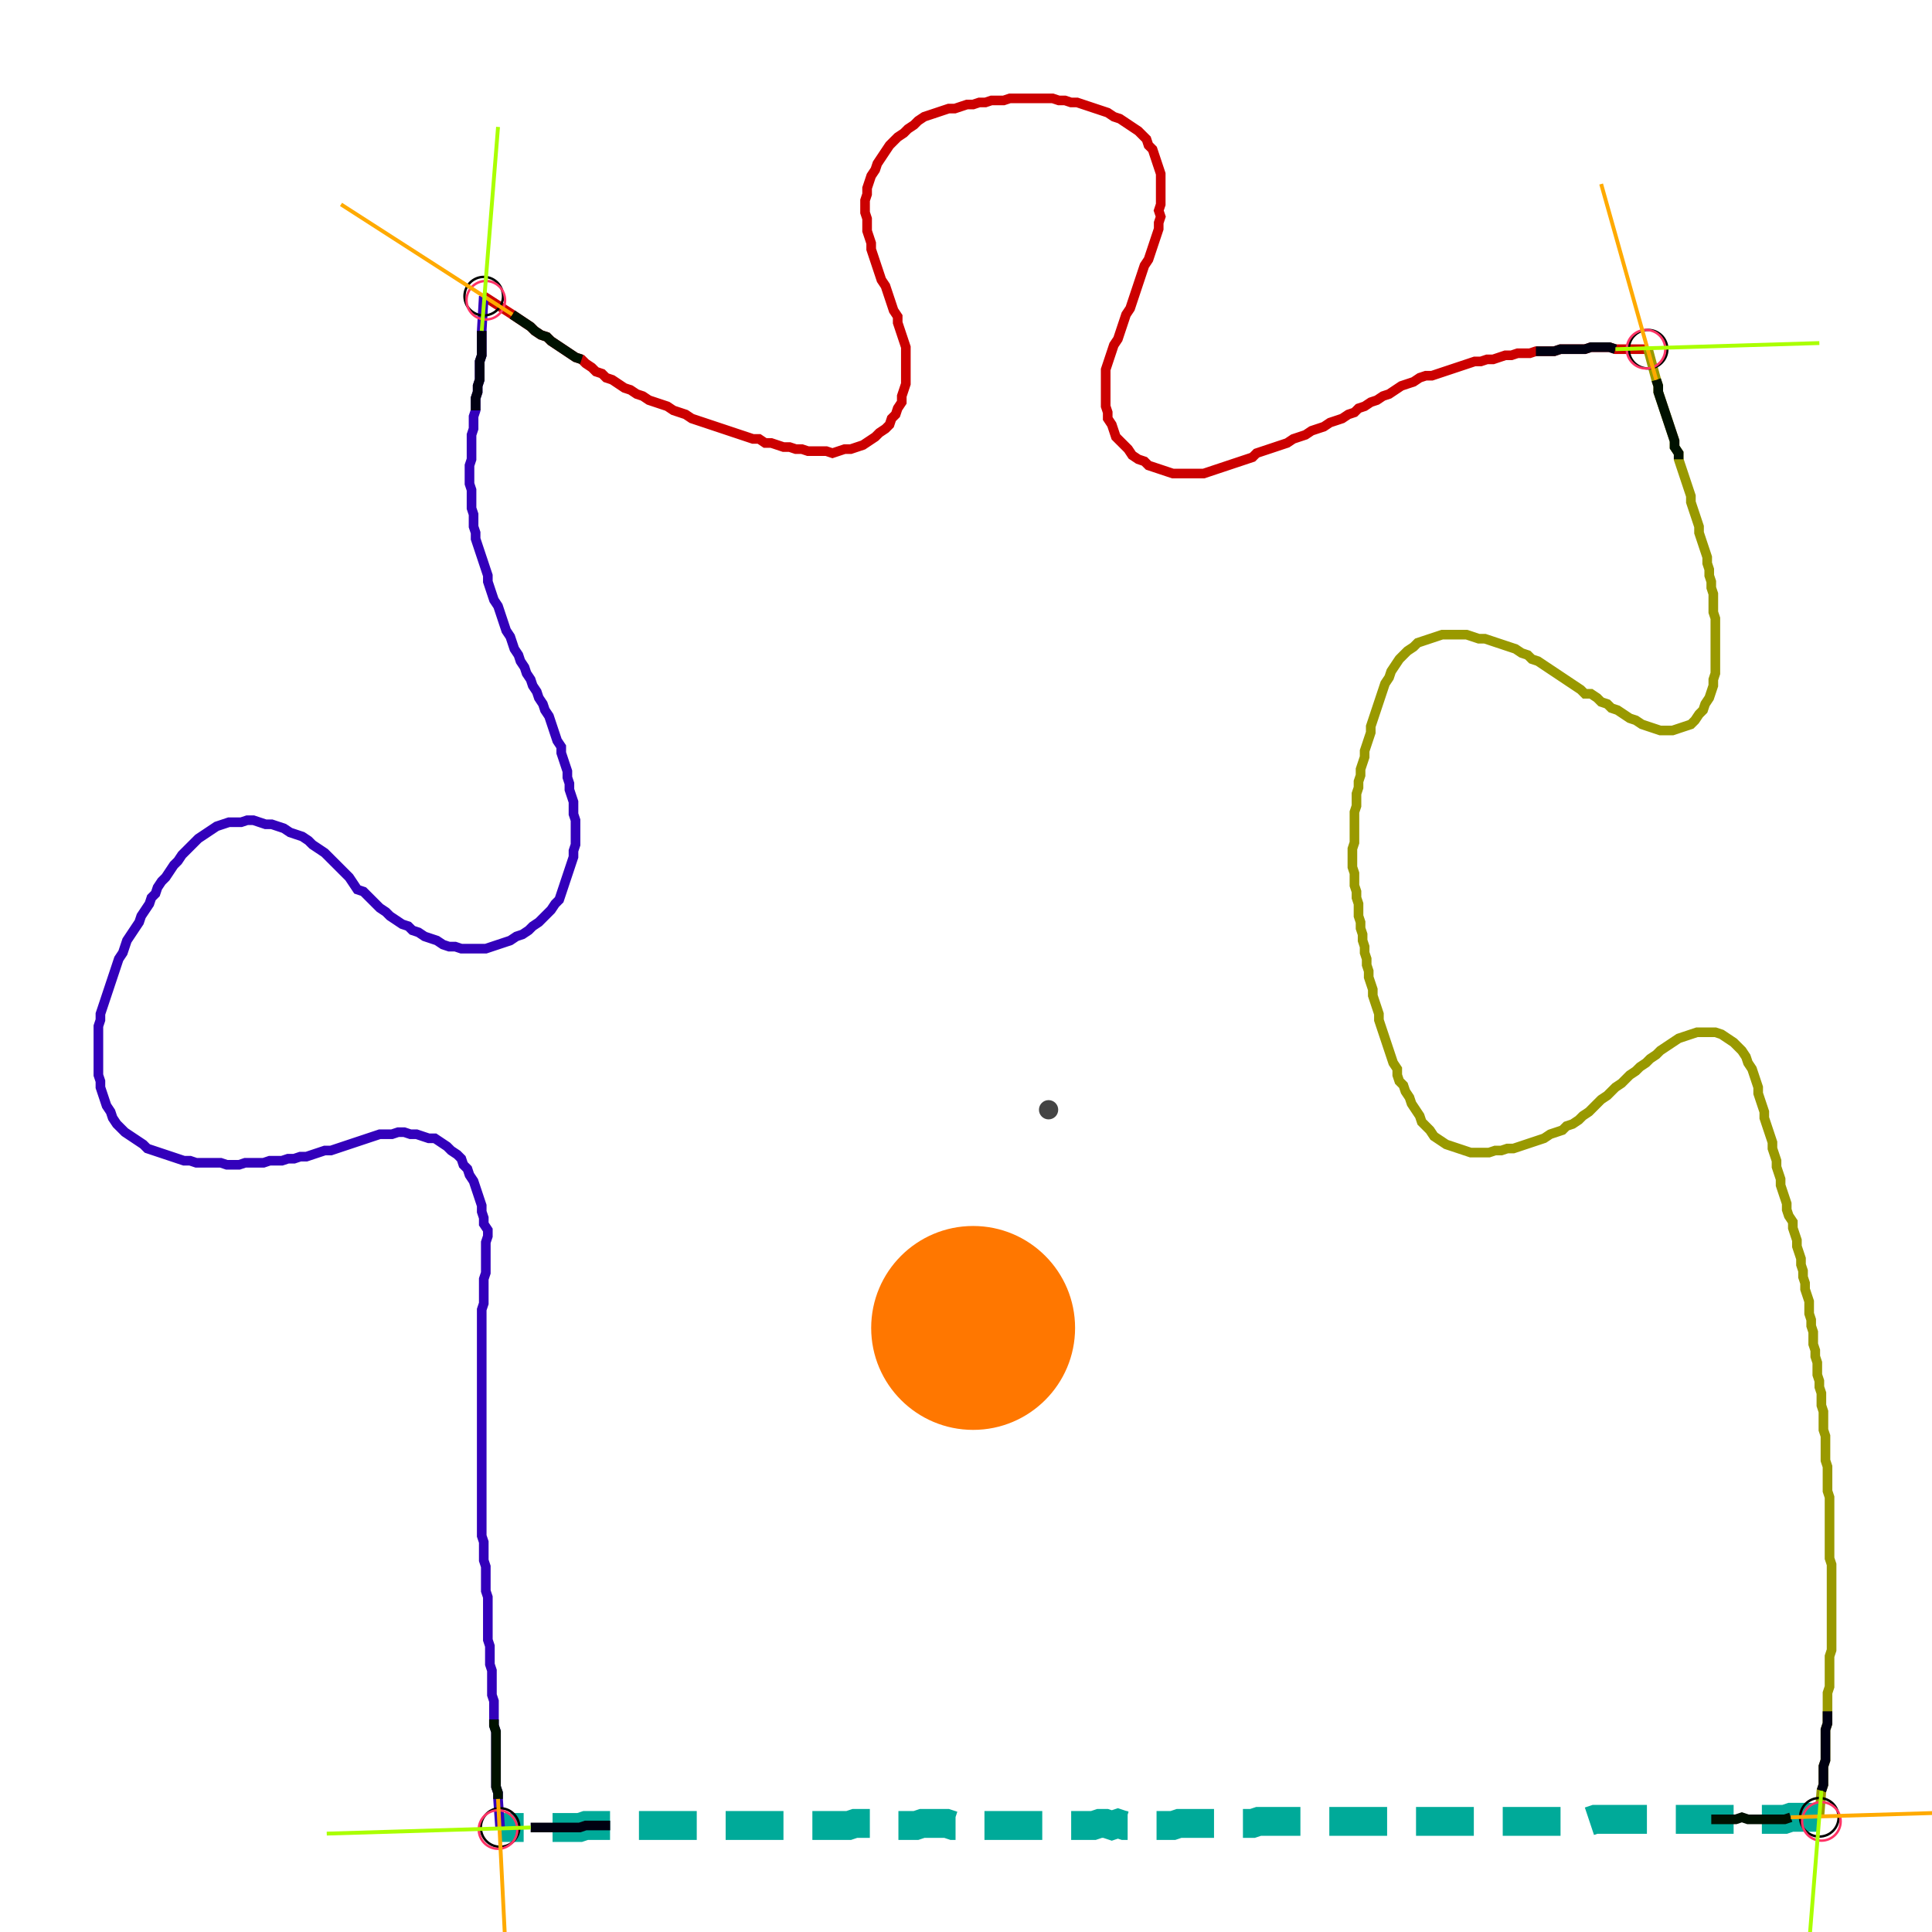<?xml version="1.0" encoding="UTF-8" standalone="no"?><svg width="541.587" height="541.587" viewBox="-10 -10 200.529 200.529" xmlns="http://www.w3.org/2000/svg" xmlns:xlink="http://www.w3.org/1999/xlink"><polyline points="40.212,20.741 43.175,22.646 43.81,23.069 44.444,23.492 45.079,23.915 45.503,24.339 46.138,24.762 46.772,24.974 47.196,25.397 47.831,25.82 48.466,26.243 49.101,26.667 49.735,27.09 50.37,27.302 50.794,27.725 51.429,28.148 51.852,28.571 52.487,28.783 52.91,29.206 53.545,29.418 54.18,29.841 54.815,30.265 55.45,30.476 56.085,30.899 56.72,31.111 57.354,31.534 57.989,31.746 58.624,31.958 59.259,32.169 59.894,32.593 60.529,32.804 61.164,33.016 61.799,33.439 62.434,33.651 63.069,33.862 63.704,34.074 64.339,34.286 64.974,34.497 65.608,34.709 66.243,34.921 66.878,35.132 67.513,35.344 68.148,35.556 68.783,35.556 69.418,35.979 70.053,35.979 70.688,36.19 71.323,36.402 71.958,36.402 72.593,36.614 73.228,36.614 73.862,36.825 74.497,36.825 75.132,36.825 75.767,36.825 76.402,37.037 77.037,36.825 77.672,36.614 78.307,36.614 78.942,36.402 79.577,36.19 80.212,35.767 80.847,35.344 81.27,34.921 81.905,34.497 82.328,34.074 82.54,33.439 82.963,33.016 83.175,32.381 83.598,31.746 83.598,31.111 83.81,30.476 84.021,29.841 84.021,29.206 84.021,28.571 84.021,27.937 84.021,27.302 84.021,26.667 84.021,26.032 83.81,25.397 83.598,24.762 83.386,24.127 83.175,23.492 83.175,22.857 82.751,22.222 82.54,21.587 82.328,20.952 82.116,20.317 81.905,19.683 81.481,19.048 81.27,18.413 81.058,17.778 80.847,17.143 80.635,16.508 80.423,15.873 80.423,15.238 80.212,14.603 80.0,13.968 80.0,13.333 80.0,12.698 79.788,12.063 79.788,11.429 79.788,10.794 80.0,10.159 80.0,9.524 80.212,8.889 80.423,8.254 80.847,7.619 81.058,6.984 81.481,6.349 81.905,5.714 82.328,5.079 82.751,4.656 83.175,4.233 83.81,3.81 84.233,3.386 84.868,2.963 85.291,2.54 85.926,2.116 86.561,1.905 87.196,1.693 87.831,1.481 88.466,1.27 89.101,1.27 89.735,1.058 90.37,0.847 91.005,0.847 91.64,0.635 92.275,0.635 92.91,0.423 93.545,0.423 94.18,0.423 94.815,0.212 95.45,0.212 96.085,0.212 96.72,0.212 97.354,0.212 97.989,0.212 98.624,0.212 99.259,0.212 99.894,0.423 100.529,0.423 101.164,0.635 101.799,0.635 102.434,0.847 103.069,1.058 103.704,1.27 104.339,1.481 104.974,1.693 105.608,2.116 106.243,2.328 106.878,2.751 107.513,3.175 108.148,3.598 108.571,4.021 108.995,4.444 109.206,5.079 109.63,5.503 109.841,6.138 110.053,6.772 110.265,7.407 110.476,8.042 110.476,8.677 110.476,9.312 110.476,9.947 110.476,10.582 110.476,11.217 110.265,11.852 110.476,12.487 110.265,13.122 110.265,13.757 110.053,14.392 109.841,15.026 109.63,15.661 109.418,16.296 109.206,16.931 108.783,17.566 108.571,18.201 108.36,18.836 108.148,19.471 107.937,20.106 107.725,20.741 107.513,21.376 107.302,22.011 106.878,22.646 106.667,23.28 106.455,23.915 106.243,24.55 106.032,25.185 105.608,25.82 105.397,26.455 105.185,27.09 104.974,27.725 104.762,28.36 104.762,28.995 104.762,29.63 104.762,30.265 104.762,30.899 104.762,31.534 104.762,32.169 104.974,32.804 104.974,33.439 105.397,34.074 105.608,34.709 105.82,35.344 106.243,35.767 106.667,36.19 107.09,36.614 107.513,37.249 108.148,37.672 108.783,37.884 109.206,38.307 109.841,38.519 110.476,38.73 111.111,38.942 111.746,39.153 112.381,39.153 113.016,39.153 113.651,39.153 114.286,39.153 114.921,39.153 115.556,38.942 116.19,38.73 116.825,38.519 117.46,38.307 118.095,38.095 118.73,37.884 119.365,37.672 120,37.46 120.423,37.037 121.058,36.825 121.693,36.614 122.328,36.402 122.963,36.19 123.598,35.979 124.233,35.556 124.868,35.344 125.503,35.132 126.138,34.709 126.772,34.497 127.407,34.286 128.042,33.862 128.677,33.651 129.312,33.439 129.947,33.016 130.582,32.804 131.005,32.381 131.64,32.169 132.275,31.746 132.91,31.534 133.545,31.111 134.18,30.899 134.815,30.476 135.45,30.053 136.085,29.841 136.72,29.63 137.354,29.206 137.989,28.995 138.624,28.995 139.259,28.783 139.894,28.571 140.529,28.36 141.164,28.148 141.799,27.937 142.434,27.725 143.069,27.513 143.704,27.513 144.339,27.302 144.974,27.302 145.608,27.09 146.243,26.878 146.878,26.878 147.513,26.667 148.148,26.667 148.783,26.667 149.418,26.455 150.053,26.455 150.688,26.455 151.323,26.455 151.958,26.243 152.593,26.243 153.228,26.243 153.862,26.243 154.497,26.243 155.132,26.032 155.767,26.032 156.402,26.032 157.037,26.032 157.672,26.243 161.058,26.243" style="fill:none; stroke:#cc0000; stroke-width:1.0"  /><polyline points="161.058,26.243 161.905,29.418 162.116,30.053 162.116,30.688 162.328,31.323 162.54,31.958 162.751,32.593 162.963,33.228 163.175,33.862 163.386,34.497 163.598,35.132 163.81,35.767 163.81,36.402 164.233,37.037 164.233,37.672 164.444,38.307 164.656,38.942 164.868,39.577 165.079,40.212 165.291,40.847 165.503,41.481 165.503,42.116 165.714,42.751 165.926,43.386 166.138,44.021 166.349,44.656 166.349,45.291 166.561,45.926 166.772,46.561 166.984,47.196 167.196,47.831 167.196,48.466 167.407,49.101 167.407,49.735 167.619,50.37 167.619,51.005 167.831,51.64 167.831,52.275 167.831,52.91 167.831,53.545 168.042,54.18 168.042,54.815 168.042,55.45 168.042,56.085 168.042,56.72 168.042,57.354 168.042,57.989 168.042,58.624 168.042,59.259 168.042,59.894 167.831,60.529 167.831,61.164 167.619,61.799 167.407,62.434 166.984,63.069 166.772,63.704 166.349,64.127 165.926,64.762 165.503,65.185 164.868,65.397 164.233,65.608 163.598,65.82 162.963,65.82 162.328,65.82 161.693,65.608 161.058,65.397 160.423,65.185 159.788,64.762 159.153,64.55 158.519,64.127 157.884,63.704 157.249,63.492 156.825,63.069 156.19,62.857 155.767,62.434 155.132,62.011 154.497,62.011 154.074,61.587 153.439,61.164 152.804,60.741 152.169,60.317 151.534,59.894 150.899,59.471 150.265,59.048 149.63,58.624 148.995,58.413 148.571,57.989 147.937,57.778 147.302,57.354 146.667,57.143 146.032,56.931 145.397,56.72 144.762,56.508 144.127,56.296 143.492,56.296 142.857,56.085 142.222,55.873 141.587,55.873 140.952,55.873 140.317,55.873 139.683,55.873 139.048,56.085 138.413,56.296 137.778,56.508 137.143,56.72 136.72,57.143 136.085,57.566 135.661,57.989 135.238,58.413 134.815,59.048 134.392,59.683 134.18,60.317 133.757,60.952 133.545,61.587 133.333,62.222 133.122,62.857 132.91,63.492 132.698,64.127 132.487,64.762 132.275,65.397 132.275,66.032 132.063,66.667 131.852,67.302 131.64,67.937 131.64,68.571 131.429,69.206 131.217,69.841 131.217,70.476 131.005,71.111 131.005,71.746 130.794,72.381 130.794,73.016 130.794,73.651 130.582,74.286 130.582,74.921 130.582,75.556 130.582,76.19 130.582,76.825 130.582,77.46 130.37,78.095 130.37,78.73 130.37,79.365 130.37,80.0 130.582,80.635 130.582,81.27 130.582,81.905 130.794,82.54 130.794,83.175 131.005,83.81 131.005,84.444 131.005,85.079 131.217,85.714 131.217,86.349 131.429,86.984 131.429,87.619 131.64,88.254 131.64,88.889 131.852,89.524 131.852,90.159 132.063,90.794 132.063,91.429 132.275,92.063 132.487,92.698 132.487,93.333 132.698,93.968 132.91,94.603 133.122,95.238 133.122,95.873 133.333,96.508 133.545,97.143 133.757,97.778 133.968,98.413 134.18,99.048 134.392,99.683 134.603,100.317 135.026,100.952 135.026,101.587 135.238,102.222 135.661,102.646 135.873,103.28 136.296,103.915 136.508,104.55 136.931,105.185 137.354,105.82 137.566,106.455 137.989,106.878 138.413,107.302 138.836,107.937 139.471,108.36 140.106,108.783 140.741,108.995 141.376,109.206 142.011,109.418 142.646,109.63 143.28,109.63 143.915,109.63 144.55,109.63 145.185,109.418 145.82,109.418 146.455,109.206 147.09,109.206 147.725,108.995 148.36,108.783 148.995,108.571 149.63,108.36 150.265,108.148 150.899,107.725 151.534,107.513 152.169,107.302 152.593,106.878 153.228,106.667 153.862,106.243 154.286,105.82 154.921,105.397 155.344,104.974 155.767,104.55 156.19,104.127 156.825,103.704 157.249,103.28 157.672,102.857 158.307,102.434 158.73,102.011 159.153,101.587 159.788,101.164 160.212,100.741 160.847,100.317 161.27,99.894 161.905,99.471 162.328,99.048 162.963,98.624 163.598,98.201 164.233,97.778 164.868,97.566 165.503,97.354 166.138,97.143 166.772,97.143 167.407,97.143 168.042,97.143 168.677,97.354 169.312,97.778 169.947,98.201 170.37,98.624 170.794,99.048 171.217,99.683 171.429,100.317 171.852,100.952 172.063,101.587 172.275,102.222 172.487,102.857 172.487,103.492 172.698,104.127 172.91,104.762 173.122,105.397 173.122,106.032 173.333,106.667 173.545,107.302 173.757,107.937 173.968,108.571 173.968,109.206 174.18,109.841 174.392,110.476 174.392,111.111 174.603,111.746 174.815,112.381 174.815,113.016 175.026,113.651 175.238,114.286 175.45,114.921 175.45,115.556 175.661,116.19 176.085,116.825 176.085,117.46 176.296,118.095 176.508,118.73 176.508,119.365 176.72,120 176.931,120.635 176.931,121.27 177.143,121.905 177.143,122.54 177.354,123.175 177.354,123.81 177.566,124.444 177.778,125.079 177.778,125.714 177.778,126.349 177.989,126.984 177.989,127.619 178.201,128.254 178.201,128.889 178.201,129.524 178.413,130.159 178.413,130.794 178.624,131.429 178.624,132.063 178.624,132.698 178.836,133.333 178.836,133.968 179.048,134.603 179.048,135.238 179.048,135.873 179.259,136.508 179.259,137.143 179.259,137.778 179.259,138.413 179.471,139.048 179.471,139.683 179.471,140.317 179.471,140.952 179.471,141.587 179.683,142.222 179.683,142.857 179.683,143.492 179.683,144.127 179.683,144.762 179.894,145.397 179.894,146.032 179.894,146.667 179.894,147.302 179.894,147.937 179.894,148.571 179.894,149.206 179.894,149.841 179.894,150.476 179.894,151.111 179.894,151.746 180.106,152.381 180.106,153.016 180.106,153.651 180.106,154.286 180.106,154.921 180.106,155.556 180.106,156.19 180.106,156.825 180.106,157.46 180.106,158.095 180.106,158.73 180.106,159.365 180.106,160.0 180.106,160.635 180.106,161.27 179.894,161.905 179.894,162.54 179.894,163.175 179.894,163.81 179.894,164.444 179.894,165.079 179.683,165.714 179.683,166.349 179.683,166.984 179.683,167.619 179.683,168.254 179.683,168.889 179.471,169.524 179.471,170.159 179.471,170.794 179.471,171.429 179.471,172.063 179.471,172.698 179.259,173.333 179.259,173.968 179.259,174.603 179.259,175.238 179.048,175.873 178.836,178.624" style="fill:none; stroke:#999900; stroke-width:1.0"  /><polyline points="178.836,178.624 175.873,178.624 175.238,178.836 174.603,178.836 173.968,178.836 173.333,178.836 172.698,178.836 172.063,178.836 171.429,178.836 170.794,178.624 170.159,178.836 169.524,178.836 168.889,178.836 168.254,178.836 167.619,178.836 166.984,178.836 166.349,178.836 165.714,178.836 165.079,178.836 164.444,178.836 163.81,178.836 163.175,178.836 162.54,178.836 161.905,178.836 161.27,178.836 160.635,178.836 160.0,178.836 159.365,178.836 158.73,178.836 158.095,178.836 157.46,178.836 156.825,178.836 156.19,178.836 155.556,178.836 154.921,179.048 154.286,179.048 153.651,179.048 153.016,179.048 152.381,179.048 151.746,179.048 151.111,179.048 150.476,179.048 149.841,179.048 149.206,179.048 148.571,179.048 147.937,179.048 147.302,179.048 146.667,179.048 146.032,179.048 145.397,179.048 144.762,179.048 144.127,179.048 143.492,179.048 142.857,179.048 142.222,179.048 141.587,179.048 140.952,179.048 140.317,179.048 139.683,179.048 139.048,179.048 138.413,179.048 137.778,179.048 137.143,179.048 136.508,179.048 135.873,179.048 135.238,179.048 134.603,179.048 133.968,179.048 133.333,179.048 132.698,179.048 132.063,179.048 131.429,179.048 130.794,179.048 130.159,179.048 129.524,179.048 128.889,179.048 128.254,179.048 127.619,179.048 126.984,179.048 126.349,179.048 125.714,179.048 125.079,179.048 124.444,179.048 123.81,179.048 123.175,179.048 122.54,179.048 121.905,179.048 121.27,179.048 120.635,179.048 120,179.259 119.365,179.259 118.73,179.259 118.095,179.259 117.46,179.259 116.825,179.259 116.19,179.259 115.556,179.259 114.921,179.259 114.286,179.259 113.651,179.259 113.016,179.259 112.381,179.259 111.746,179.471 111.111,179.471 110.476,179.471 109.841,179.471 109.206,179.471 108.571,179.471 107.937,179.471 107.302,179.471 106.667,179.471 106.032,179.259 105.397,179.471 104.762,179.259 104.127,179.259 103.492,179.471 102.857,179.471 102.222,179.471 101.587,179.471 100.952,179.471 100.317,179.471 99.683,179.471 99.048,179.471 98.413,179.471 97.778,179.471 97.143,179.471 96.508,179.471 95.873,179.471 95.238,179.471 94.603,179.471 93.968,179.471 93.333,179.471 92.698,179.471 92.063,179.471 91.429,179.471 90.794,179.471 90.159,179.471 89.524,179.471 88.889,179.471 88.254,179.259 87.619,179.259 86.984,179.259 86.349,179.259 85.714,179.259 85.079,179.471 84.444,179.471 83.81,179.471 83.175,179.471 82.54,179.259 81.905,179.259 81.27,179.259 80.635,179.259 80.0,179.259 79.365,179.259 78.73,179.259 78.095,179.471 77.46,179.471 76.825,179.471 76.19,179.471 75.556,179.471 74.921,179.471 74.286,179.471 73.651,179.471 73.016,179.471 72.381,179.471 71.746,179.471 71.111,179.471 70.476,179.471 69.841,179.471 69.206,179.471 68.571,179.471 67.937,179.471 67.302,179.471 66.667,179.471 66.032,179.471 65.397,179.471 64.762,179.471 64.127,179.471 63.492,179.471 62.857,179.471 62.222,179.471 61.587,179.471 60.952,179.471 60.317,179.471 59.683,179.471 59.048,179.471 58.413,179.471 57.778,179.471 57.143,179.471 56.508,179.471 55.873,179.471 55.238,179.471 54.603,179.471 53.968,179.471 53.333,179.471 52.698,179.471 52.063,179.471 51.429,179.471 50.794,179.471 50.159,179.683 49.524,179.683 48.889,179.683 48.254,179.683 47.619,179.683 46.984,179.683 46.349,179.683 45.714,179.683 45.079,179.683 41.905,179.683" style="fill:none; stroke:#00aa99; stroke-width:3.0" stroke-dasharray="6,3" /><polyline points="41.905,179.683 41.693,176.72 41.693,176.085 41.481,175.45 41.481,174.815 41.481,174.18 41.481,173.545 41.481,172.91 41.481,172.275 41.481,171.64 41.481,171.005 41.481,170.37 41.481,169.735 41.27,169.101 41.27,168.466 41.27,167.831 41.27,167.196 41.27,166.561 41.058,165.926 41.058,165.291 41.058,164.656 41.058,164.021 41.058,163.386 40.847,162.751 40.847,162.116 40.847,161.481 40.847,160.847 40.635,160.212 40.635,159.577 40.635,158.942 40.635,158.307 40.635,157.672 40.635,157.037 40.635,156.402 40.635,155.767 40.423,155.132 40.423,154.497 40.423,153.862 40.423,153.228 40.423,152.593 40.212,151.958 40.212,151.323 40.212,150.688 40.212,150.053 40.0,149.418 40.0,148.783 40.0,148.148 40.0,147.513 40.0,146.878 40.0,146.243 40.0,145.608 40.0,144.974 40.0,144.339 40.0,143.704 40.0,143.069 40.0,142.434 40.0,141.799 40.0,141.164 40.0,140.529 40.0,139.894 40.0,139.259 40.0,138.624 40.0,137.989 40.0,137.354 40.0,136.72 40.0,136.085 40.0,135.45 40.0,134.815 40.0,134.18 40.0,133.545 40.0,132.91 40.0,132.275 40.0,131.64 40.0,131.005 40.0,130.37 40.0,129.735 40.0,129.101 40.0,128.466 40.0,127.831 40.0,127.196 40.0,126.561 40.0,125.926 40.212,125.291 40.212,124.656 40.212,124.021 40.212,123.386 40.212,122.751 40.423,122.116 40.423,121.481 40.423,120.847 40.423,120.212 40.423,119.577 40.423,118.942 40.635,118.307 40.635,117.672 40.212,117.037 40.212,116.402 40.0,115.767 40.0,115.132 39.788,114.497 39.577,113.862 39.365,113.228 39.153,112.593 38.73,111.958 38.519,111.323 38.095,110.899 37.884,110.265 37.46,109.841 36.825,109.418 36.402,108.995 35.767,108.571 35.132,108.148 34.497,108.148 33.862,107.937 33.228,107.725 32.593,107.725 31.958,107.513 31.323,107.513 30.688,107.725 30.053,107.725 29.418,107.725 28.783,107.937 28.148,108.148 27.513,108.36 26.878,108.571 26.243,108.783 25.608,108.995 24.974,109.206 24.339,109.418 23.704,109.418 23.069,109.63 22.434,109.841 21.799,110.053 21.164,110.053 20.529,110.265 19.894,110.265 19.259,110.476 18.624,110.476 17.989,110.476 17.354,110.688 16.72,110.688 16.085,110.688 15.45,110.688 14.815,110.899 14.18,110.899 13.545,110.899 12.91,110.688 12.275,110.688 11.64,110.688 11.005,110.688 10.37,110.688 9.735,110.476 9.101,110.476 8.466,110.265 7.831,110.053 7.196,109.841 6.561,109.63 5.926,109.418 5.291,109.206 4.868,108.783 4.233,108.36 3.598,107.937 2.963,107.513 2.54,107.09 2.116,106.667 1.693,106.032 1.481,105.397 1.058,104.762 0.847,104.127 0.635,103.492 0.423,102.857 0.423,102.222 0.212,101.587 0.212,100.952 0.212,100.317 0.212,99.683 0.212,99.048 0.212,98.413 0.212,97.778 0.212,97.143 0.212,96.508 0.423,95.873 0.423,95.238 0.635,94.603 0.847,93.968 1.058,93.333 1.27,92.698 1.481,92.063 1.693,91.429 1.905,90.794 2.116,90.159 2.328,89.524 2.751,88.889 2.963,88.254 3.175,87.619 3.598,86.984 4.021,86.349 4.444,85.714 4.656,85.079 5.079,84.444 5.503,83.81 5.714,83.175 6.138,82.751 6.349,82.116 6.772,81.481 7.196,81.058 7.619,80.423 8.042,79.788 8.466,79.365 8.889,78.73 9.312,78.307 9.735,77.884 10.159,77.46 10.582,77.037 11.217,76.614 11.852,76.19 12.487,75.767 13.122,75.556 13.757,75.344 14.392,75.344 15.026,75.344 15.661,75.132 16.296,75.132 16.931,75.344 17.566,75.556 18.201,75.556 18.836,75.767 19.471,75.979 20.106,76.402 20.741,76.614 21.376,76.825 22.011,77.249 22.434,77.672 23.069,78.095 23.704,78.519 24.127,78.942 24.55,79.365 24.974,79.788 25.397,80.212 25.82,80.635 26.243,81.058 26.667,81.693 27.09,82.328 27.725,82.54 28.148,82.963 28.571,83.386 28.995,83.81 29.418,84.233 30.053,84.656 30.476,85.079 31.111,85.503 31.746,85.926 32.381,86.138 32.804,86.561 33.439,86.772 34.074,87.196 34.709,87.407 35.344,87.619 35.979,88.042 36.614,88.254 37.249,88.254 37.884,88.466 38.519,88.466 39.153,88.466 39.788,88.466 40.423,88.466 41.058,88.254 41.693,88.042 42.328,87.831 42.963,87.619 43.598,87.196 44.233,86.984 44.868,86.561 45.291,86.138 45.926,85.714 46.349,85.291 46.772,84.868 47.196,84.444 47.619,83.81 48.042,83.386 48.254,82.751 48.466,82.116 48.677,81.481 48.889,80.847 49.101,80.212 49.312,79.577 49.524,78.942 49.524,78.307 49.735,77.672 49.735,77.037 49.735,76.402 49.735,75.767 49.735,75.132 49.524,74.497 49.524,73.862 49.524,73.228 49.312,72.593 49.101,71.958 49.101,71.323 48.889,70.688 48.889,70.053 48.677,69.418 48.466,68.783 48.254,68.148 48.254,67.513 47.831,66.878 47.619,66.243 47.407,65.608 47.196,64.974 46.984,64.339 46.561,63.704 46.349,63.069 45.926,62.434 45.714,61.799 45.291,61.164 45.079,60.529 44.656,59.894 44.444,59.259 44.021,58.624 43.81,57.989 43.386,57.354 43.175,56.72 42.963,56.085 42.54,55.45 42.328,54.815 42.116,54.18 41.905,53.545 41.693,52.91 41.27,52.275 41.058,51.64 40.847,51.005 40.635,50.37 40.635,49.735 40.423,49.101 40.212,48.466 40.0,47.831 39.788,47.196 39.577,46.561 39.365,45.926 39.365,45.291 39.153,44.656 39.153,44.021 39.153,43.386 38.942,42.751 38.942,42.116 38.942,41.481 38.942,40.847 38.73,40.212 38.73,39.577 38.73,38.942 38.73,38.307 38.942,37.672 38.942,37.037 38.942,36.402 38.942,35.767 38.942,35.132 39.153,34.497 39.153,33.862 39.153,33.228 39.365,32.593 39.365,31.958 39.365,31.323 39.577,30.688 39.577,30.053 39.788,29.418 39.788,28.783 39.788,28.148 39.788,27.513 40.0,26.878 40.0,26.243 40.0,25.608 40.0,24.974 40.0,24.339 40.212,20.741" style="fill:none; stroke:#3300bb; stroke-width:1.0"  /><circle cx="40.212" cy="20.741" r="2.0" style="fill:none; stroke:#000000aa; stroke-width:0.25" /><circle cx="161.058" cy="26.243" r="2.0" style="fill:none; stroke:#000000aa; stroke-width:0.25" /><circle cx="178.836" cy="178.624" r="2.0" style="fill:none; stroke:#000000aa; stroke-width:0.25" /><circle cx="41.905" cy="179.683" r="2.0" style="fill:none; stroke:#000000aa; stroke-width:0.25" /><circle cx="40.423" cy="21.164" r="2.0" style="fill:none; stroke:#ff3366aa; stroke-width:0.25" /><circle cx="160.847" cy="26.243" r="2.0" style="fill:none; stroke:#ff3366aa; stroke-width:0.25" /><circle cx="179.048" cy="179.048" r="2.0" style="fill:none; stroke:#ff3366aa; stroke-width:0.25" /><circle cx="41.693" cy="179.894" r="2.0" style="fill:none; stroke:#ff3366aa; stroke-width:0.25" /><polyline points="50.37,27.302 49.735,27.09 49.101,26.667 48.466,26.243 47.831,25.82 47.196,25.397 46.772,24.974 46.138,24.762 45.503,24.339 45.079,23.915 44.444,23.492 43.81,23.069 43.175,22.646" style="fill:none; stroke:#001100; stroke-width:1.0" /><polyline points="39.365,32.593 39.365,31.958 39.365,31.323 39.577,30.688 39.577,30.053 39.788,29.418 39.788,28.783 39.788,28.148 39.788,27.513 40.0,26.878 40.0,26.243 40.0,25.608 40.0,24.974 40.0,24.339" style="fill:none; stroke:#000011; stroke-width:1.0" /><polyline points="164.233,37.672 164.233,37.037 163.81,36.402 163.81,35.767 163.598,35.132 163.386,34.497 163.175,33.862 162.963,33.228 162.751,32.593 162.54,31.958 162.328,31.323 162.116,30.688 162.116,30.053 161.905,29.418" style="fill:none; stroke:#001100; stroke-width:1.0" /><polyline points="149.418,26.455 150.053,26.455 150.688,26.455 151.323,26.455 151.958,26.243 152.593,26.243 153.228,26.243 153.862,26.243 154.497,26.243 155.132,26.032 155.767,26.032 156.402,26.032 157.037,26.032 157.672,26.243" style="fill:none; stroke:#000011; stroke-width:1.0" /><polyline points="167.619,178.836 168.254,178.836 168.889,178.836 169.524,178.836 170.159,178.836 170.794,178.624 171.429,178.836 172.063,178.836 172.698,178.836 173.333,178.836 173.968,178.836 174.603,178.836 175.238,178.836 175.873,178.624" style="fill:none; stroke:#001100; stroke-width:1.0" /><polyline points="179.683,167.619 179.683,168.254 179.683,168.889 179.471,169.524 179.471,170.159 179.471,170.794 179.471,171.429 179.471,172.063 179.471,172.698 179.259,173.333 179.259,173.968 179.259,174.603 179.259,175.238 179.048,175.873" style="fill:none; stroke:#000011; stroke-width:1.0" /><polyline points="41.27,168.466 41.27,169.101 41.481,169.735 41.481,170.37 41.481,171.005 41.481,171.64 41.481,172.275 41.481,172.91 41.481,173.545 41.481,174.18 41.481,174.815 41.481,175.45 41.693,176.085 41.693,176.72" style="fill:none; stroke:#001100; stroke-width:1.0" /><polyline points="53.333,179.471 52.698,179.471 52.063,179.471 51.429,179.471 50.794,179.471 50.159,179.683 49.524,179.683 48.889,179.683 48.254,179.683 47.619,179.683 46.984,179.683 46.349,179.683 45.714,179.683 45.079,179.683" style="fill:none; stroke:#000011; stroke-width:1.0" /><polyline points="43.175,22.646 25.397,11.217" style="fill:none; stroke:#ffaa00; stroke-width:0.4" /><polyline points="40.0,24.339 41.693,3.175" style="fill:none; stroke:#aaff00; stroke-width:0.4" /><polyline points="161.905,29.418 156.19,9.101" style="fill:none; stroke:#ffaa00; stroke-width:0.4" /><polyline points="157.672,26.243 178.836,25.608" style="fill:none; stroke:#aaff00; stroke-width:0.4" /><polyline points="175.873,178.624 197.037,177.989" style="fill:none; stroke:#ffaa00; stroke-width:0.4" /><polyline points="179.048,175.873 177.354,197.037" style="fill:none; stroke:#aaff00; stroke-width:0.4" /><polyline points="41.693,176.72 42.751,197.884" style="fill:none; stroke:#ffaa00; stroke-width:0.4" /><polyline points="45.079,179.683 23.915,180.317" style="fill:none; stroke:#aaff00; stroke-width:0.4" /><circle cx="98.836" cy="105.185" r="1.0" style="fill:#444444; stroke-width:0" /><circle cx="91.005" cy="127.831" r="10.582" style="fill:#ff770022; stroke-width:0" /><circle cx="91.005" cy="127.831" r="1.0" style="fill:#ff7700; stroke-width:0" /></svg>